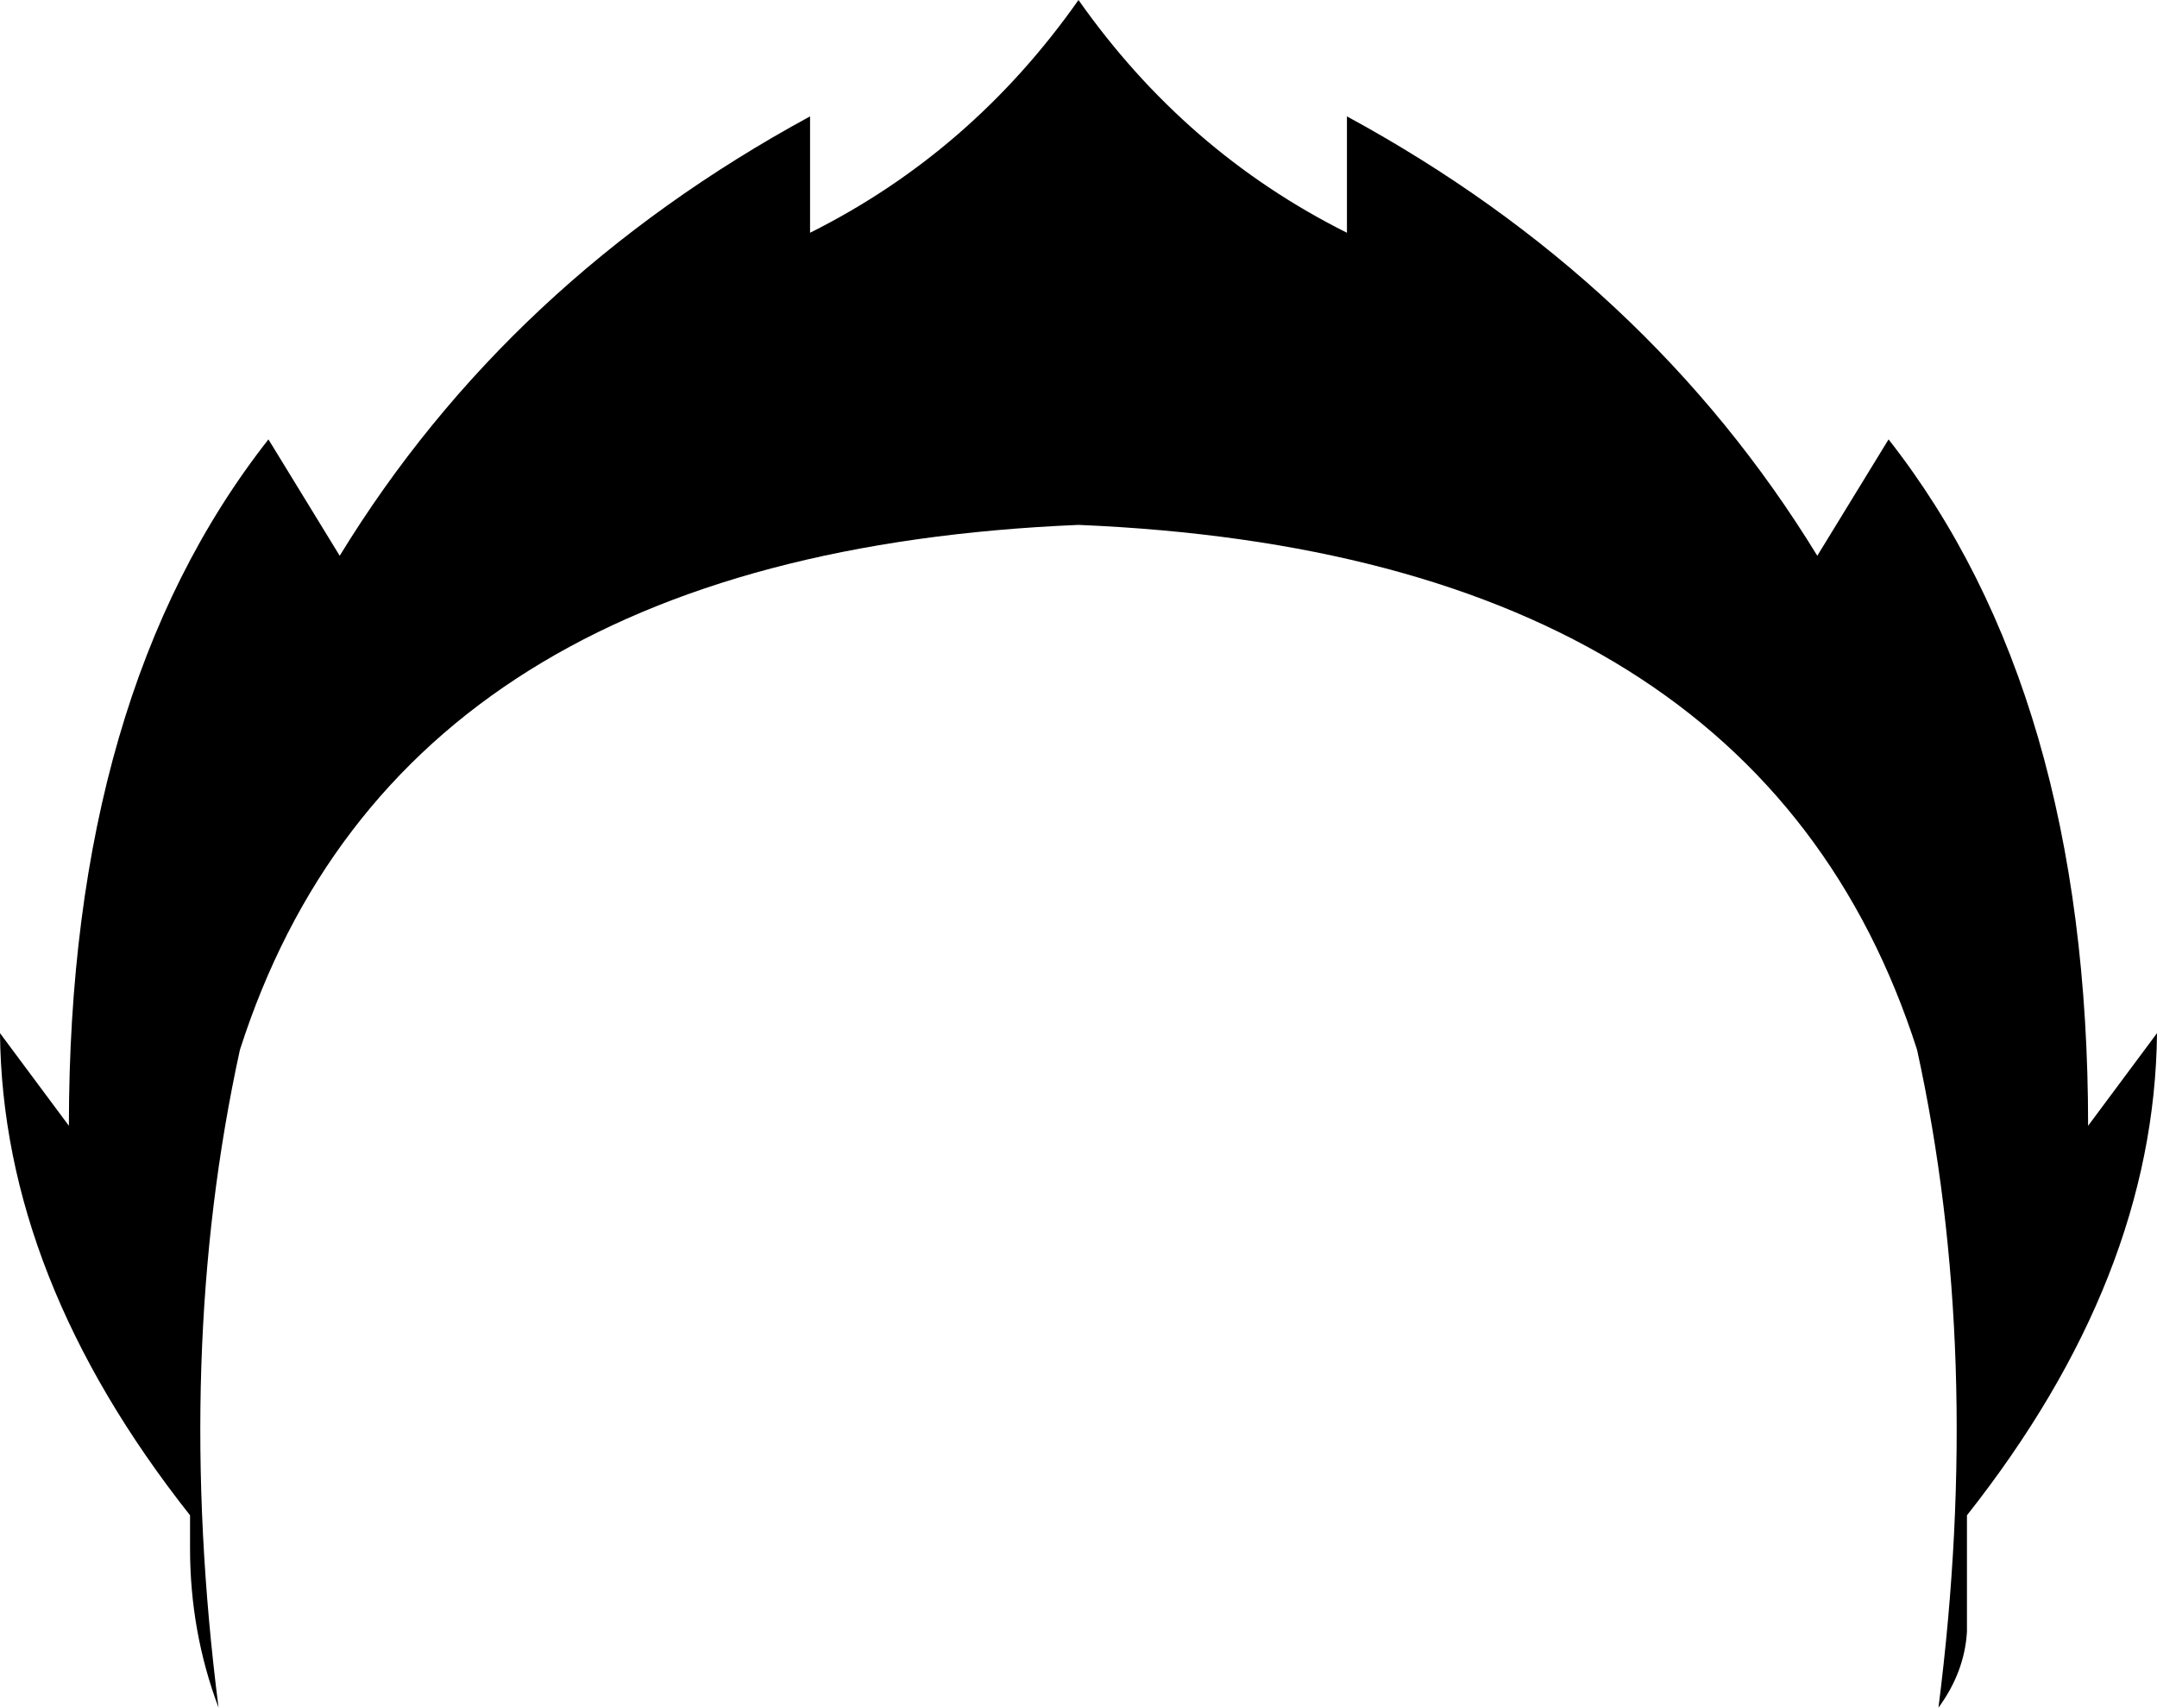 <?xml version="1.0" encoding="UTF-8" standalone="no"?>
<svg xmlns:xlink="http://www.w3.org/1999/xlink" height="35.95px" width="45.4px" xmlns="http://www.w3.org/2000/svg">
  <g transform="matrix(1.0, 0.0, 0.0, 1.0, -377.25, -158.55)">
    <path d="M394.3 163.45 Q397.7 161.75 399.95 158.55 402.2 161.75 405.6 163.45 L405.6 161.0 Q411.95 164.45 415.5 170.25 L417.0 167.8 Q421.2 173.15 421.2 182.25 L422.65 180.3 Q422.6 185.45 418.65 190.45 L418.65 190.7 418.65 190.95 418.65 191.15 418.65 192.9 Q418.6 193.75 418.05 194.5 419.0 187.05 417.6 180.65 414.25 170.2 399.95 169.6 385.65 170.2 382.3 180.65 380.9 187.05 381.85 194.5 381.25 192.9 381.25 191.15 L381.25 190.95 381.25 190.7 381.25 190.45 Q377.3 185.45 377.25 180.3 L378.7 182.25 Q378.7 173.15 382.9 167.8 L384.4 170.25 Q387.95 164.45 394.3 161.0 L394.3 163.45" fill="#000000" fill-rule="evenodd" stroke="none"/>
  </g>
</svg>
